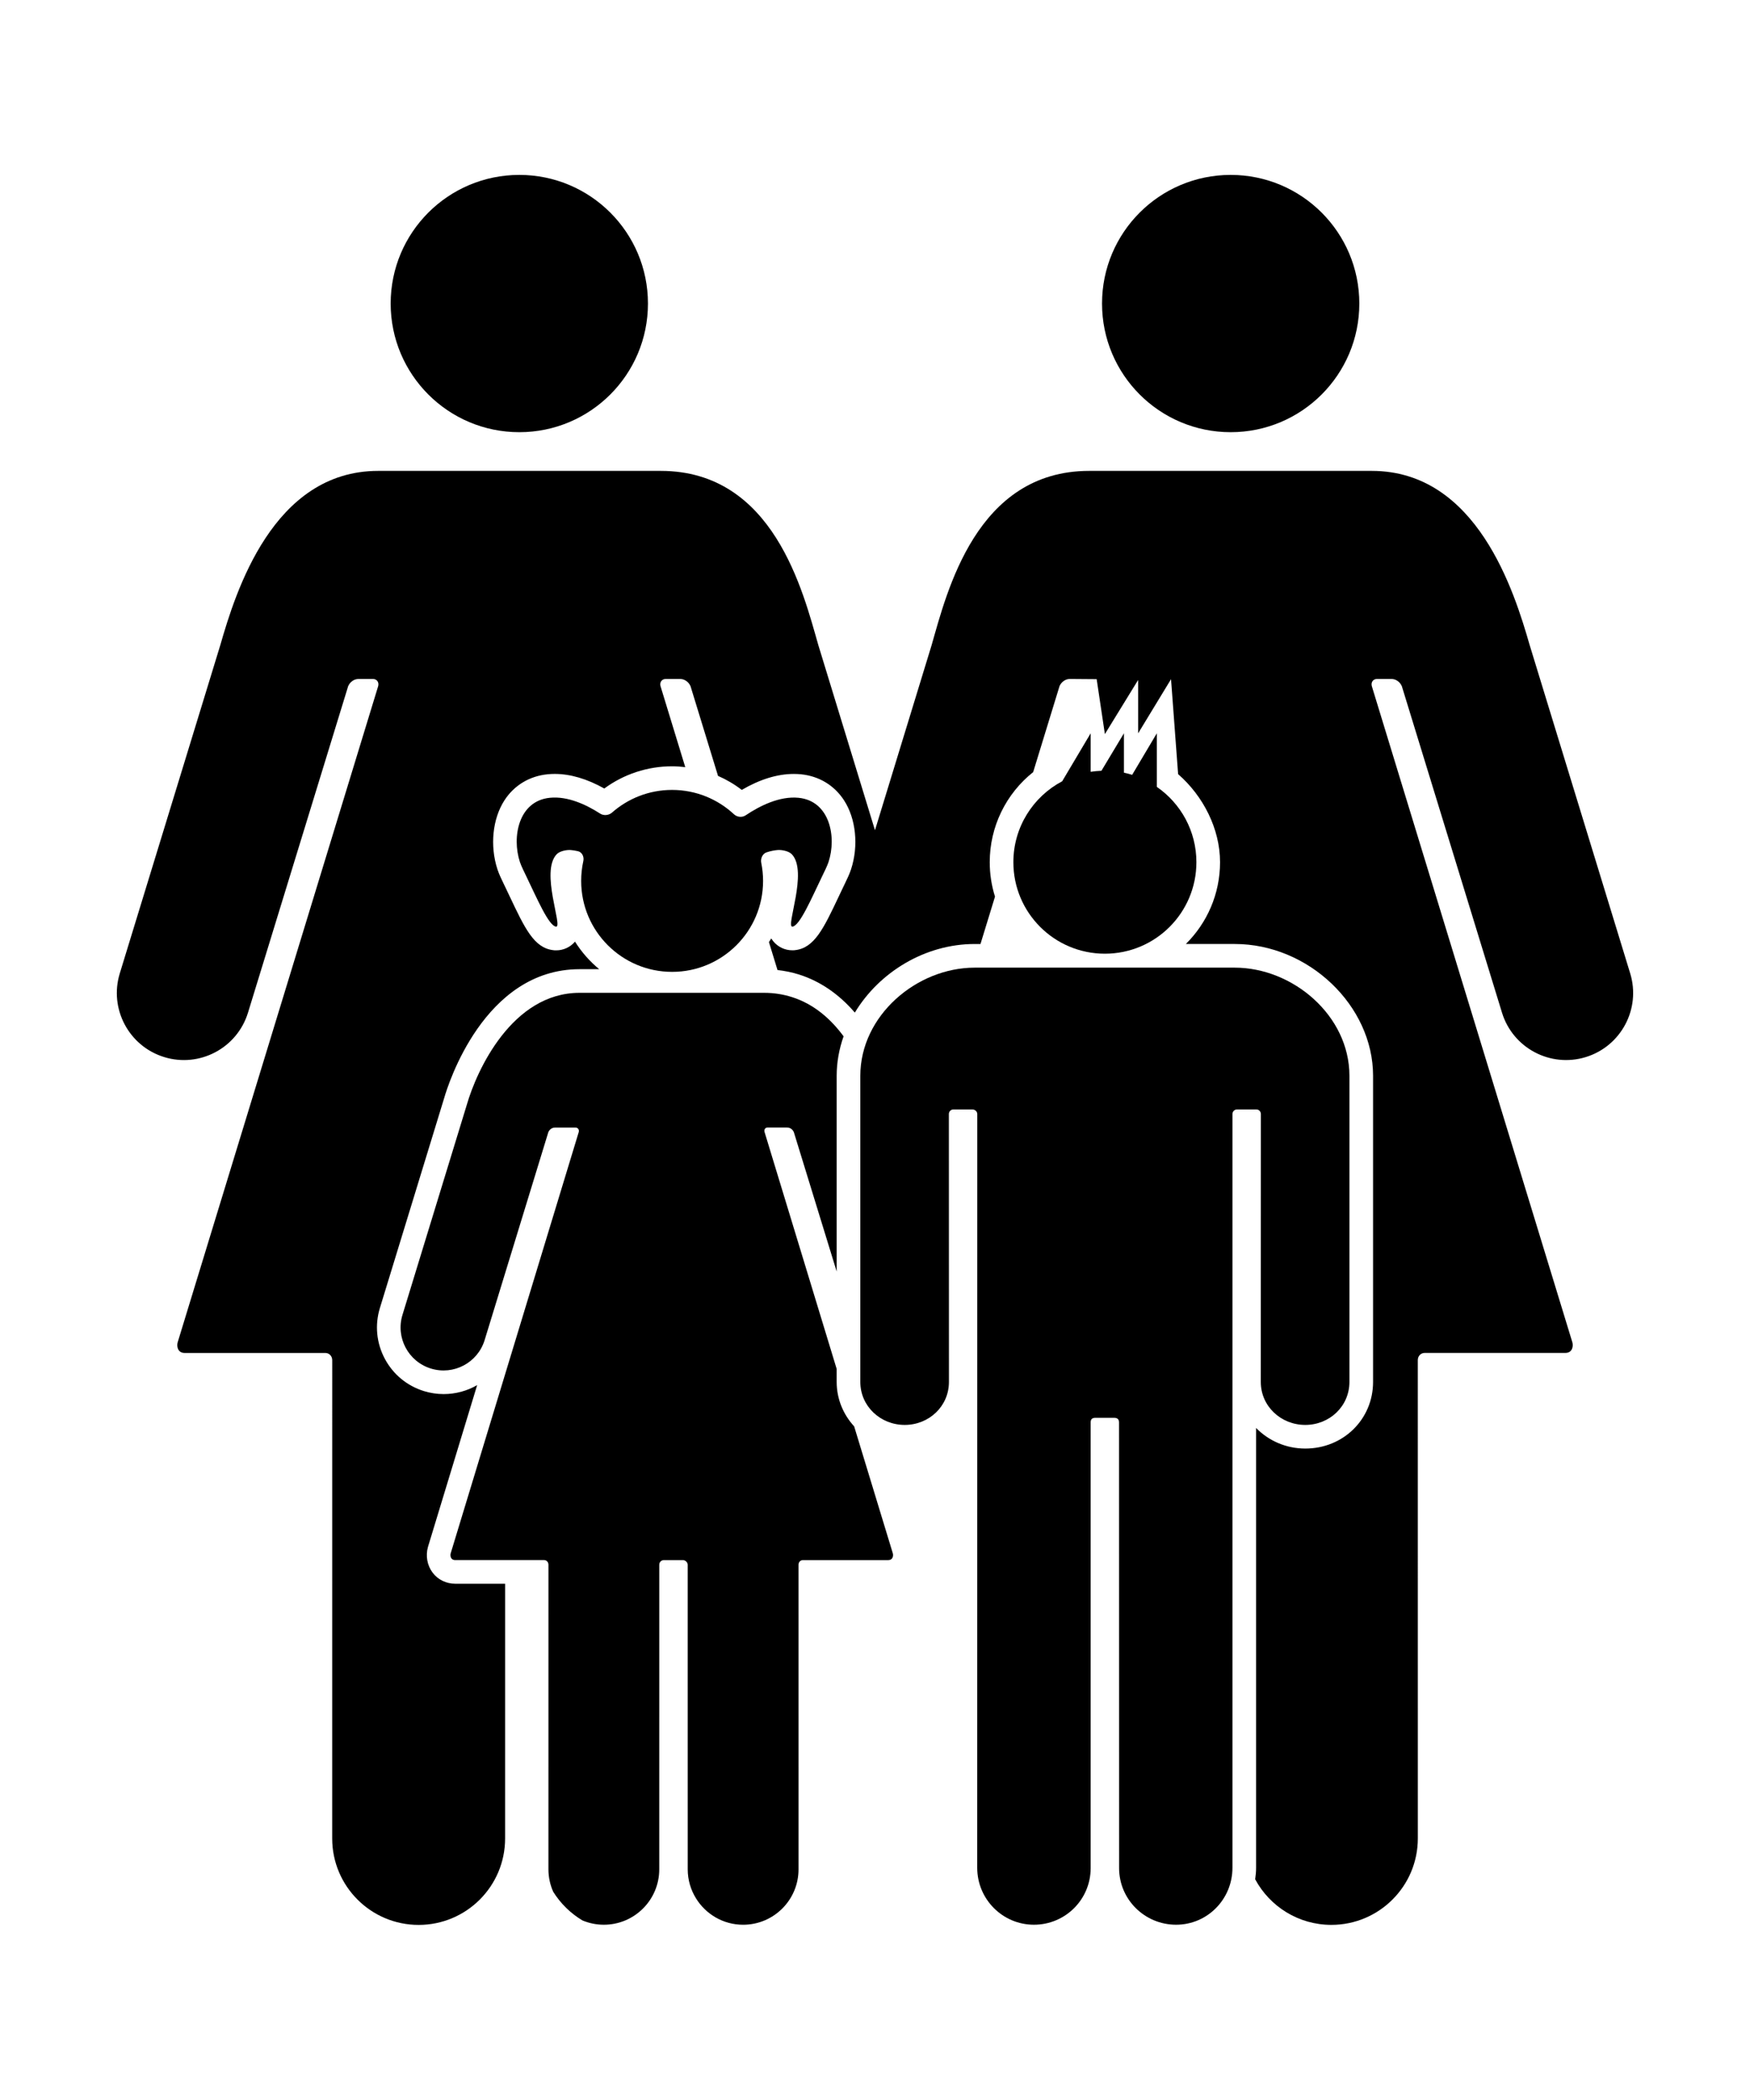 <?xml version="1.0" encoding="iso-8859-1"?>
<!-- Generator: Adobe Illustrator 16.0.0, SVG Export Plug-In . SVG Version: 6.00 Build 0)  -->
<!DOCTYPE svg PUBLIC "-//W3C//DTD SVG 1.1//EN" "http://www.w3.org/Graphics/SVG/1.1/DTD/svg11.dtd">
<svg version="1.1" id="Capa_1" xmlns="http://www.w3.org/2000/svg" xmlns:xlink="http://www.w3.org/1999/xlink" x="0px" y="0px"
	 width="19.01" height="22.81" viewBox="0 0 566.057 566.058" style="enable-background:new 0 0 566.057 566.058;"
	 xml:space="preserve">
<g>
	<g>
		<path d="M278.28,291.403c0,1.166,0,98.977,0,99.02c0,7.87,6.493,13.908,14.363,13.908s14.296-6.033,14.301-13.898l-0.02-86.665
			c0-0.817,0.646-1.482,1.463-1.482h6.158c0.818,0,1.568,0.665,1.568,1.482c0,0-0.019,243.781-0.019,243.811
			c0,10.15,8.194,18.417,18.346,18.417c10.15,0,18.346-8.171,18.346-18.322c0-0.028,0-144.154,0-144.154
			c0-1.047,0.482-1.487,1.521-1.487h6.067c1.032,0,1.587,0.436,1.587,1.487c0,0,0.024,143.801,0.024,144.154
			c0,10.151,8.285,18.322,18.432,18.322c10.15,0,18.23-8.267,18.23-18.417c0-0.029,0-243.811,0-243.811
			c0-0.817,0.665-1.482,1.482-1.482h6.254c0.817,0,1.458,0.665,1.458,1.482c0,0-0.028,86.66-0.023,86.665
			c0.005,7.865,6.512,13.898,14.382,13.898s14.286-6.038,14.286-13.908c0-0.043,0-97.854,0-99.02
			c0-19.503-18.331-34.98-37.083-34.98c-0.479,0-83.644,0-84.122,0C296.525,256.423,278.28,271.896,278.28,291.403z"/>
		<circle cx="167.977" cy="41.611" r="41.611"/>
		<path d="M71.238,152.164c-0.105,0.363-32.475,106.062-32.489,106.101c-3.509,11.451,2.926,23.577,14.377,27.09
			c11.447,3.51,23.567-2.921,27.086-14.358c0.01,0,32.412-105.646,32.412-105.646c0.191-0.449,1.162-2.3,3.423-2.3
			c0.206,0,4.566,0,4.566,0h0.009c1.291-0.019,2.042,1.076,1.702,2.314L57.458,377.652c-0.349,1.238,0,3.399,2.262,3.399h45.508
			c1.291,0,2.233,1.047,2.233,2.333c0,0-0.01,154.654-0.01,154.707c0,15.443,12.518,27.966,27.966,27.966
			s27.965-12.518,27.965-27.966l0.005-82.396H147.24c-2.921,0-5.58-1.301-7.296-3.566c-1.765-2.334-2.329-5.451-1.511-8.344
			l15.907-52.331c-3.203,1.86-6.918,2.902-10.844,2.902c-2.137,0-4.265-0.32-6.321-0.951c-5.503-1.688-10.017-5.417-12.718-10.5
			c-2.696-5.082-3.256-10.915-1.568-16.414c0,0,20.55-67.1,20.808-67.96c1.205-4.184,12.871-41.611,43.777-41.611h6.34
			c-3.055-2.529-5.709-5.537-7.822-8.913c-1.516,1.789-3.72,2.816-6.077,2.816h-0.478l-0.531-0.062
			c-6.173-0.746-9.142-7.029-14.062-17.438c-0.511-1.081-1.028-2.17-1.54-3.232l-0.32-0.665c-0.693-1.43-1.559-3.213-2.075-4.786
			c-2.501-7.626-1.602-16.409,2.29-22.386c3.141-4.824,8.09-7.803,13.928-8.382c0.75-0.076,1.53-0.114,2.31-0.114
			c5.049,0,10.433,1.587,16.031,4.719c6.321-4.652,14-7.186,21.927-7.186c1.435,0,2.85,0.11,4.26,0.272l-8.004-26.196
			c-0.339-1.239,0.411-2.333,1.702-2.314h0.01c0,0,4.36,0,4.566,0c2.262,0,3.232,1.855,3.423,2.3c0,0,3.792,12.374,8.903,29.042
			c2.716,1.19,5.297,2.701,7.679,4.533c5.876-3.428,11.527-5.164,16.83-5.164c0.775,0,1.544,0.039,2.3,0.11
			c5.833,0.579,10.782,3.553,13.923,8.382c3.892,5.972,4.791,14.755,2.29,22.376c-0.488,1.492-1.257,3.113-2.137,4.925l-0.258,0.531
			c-0.511,1.066-1.028,2.156-1.544,3.247c-4.92,10.409-7.889,16.691-14.1,17.418l-0.445,0.053l-0.502,0.005
			c-2.4,0-4.647-1.066-6.168-2.921c-0.244-0.301-0.463-0.603-0.655-0.909c-0.234,0.402-0.493,0.789-0.741,1.181
			c0.966,3.146,1.894,6.172,2.769,9.032c2.395,0.272,4.752,0.746,7.028,1.473c6.79,2.166,12.823,6.307,17.987,12.292
			c7.841-13,22.63-22.185,38.776-22.185h1.865c1.491-4.872,3.079-10.036,4.695-15.319c-1.104-3.519-1.702-7.258-1.702-11.141
			c0-11.494,5.249-22.142,14.047-29.137c4.92-16.046,8.53-27.827,8.53-27.827c0.19-0.45,1.156-2.3,3.423-2.3
			c0.206,0,8.587,0.067,8.587,0.067l2.658,17.762l10.754-17.509v17.26l10.643-17.514l2.29,30.71
			c8.08,7.033,13.564,17.657,13.564,28.486c0,10.337-4.236,19.704-11.059,26.459h15.825c23.83,0,44.733,19.919,44.733,42.63v99.02
			c0,12.087-9.634,21.559-21.932,21.559c-6.244,0-11.891-2.558-15.907-6.66v142.252c0,1.267-0.119,2.505-0.296,3.729
			c4.714,8.778,13.98,14.745,24.647,14.745c15.443,0,27.966-12.518,27.966-27.966c0-0.058-0.01-154.707-0.01-154.707
			c0-1.291,0.941-2.333,2.232-2.333h45.508c2.262,0,2.611-2.161,2.262-3.399l-64.877-212.278c-0.339-1.239,0.411-2.333,1.702-2.314
			h0.01c0,0,4.36,0,4.566,0c2.262,0,3.232,1.855,3.423,2.3c0,0,32.403,105.642,32.412,105.646
			c3.52,11.442,15.64,17.868,27.086,14.358c11.446-3.509,17.887-15.639,14.373-27.09c-0.015-0.043-32.384-105.737-32.489-106.101
			c-4.953-17.217-17.021-56.423-51.097-56.423h-91.408c-36.572,0-46.029,39.206-50.982,56.423c0,0-9.232,30.169-18.303,59.813
			c-9.07-29.644-18.303-59.813-18.303-59.813c-4.953-17.217-14.411-56.423-50.982-56.423h-91.408
			C88.259,95.74,76.191,134.946,71.238,152.164z"/>
		<circle cx="398.075" cy="41.611" r="41.611"/>
		<path d="M147.226,448.047h28.745c0.827,0,1.43,0.669,1.43,1.496c0,0-0.005,98.499-0.005,98.532c0,2.586,0.56,5.034,1.544,7.258
			c2.367,3.791,5.604,6.976,9.443,9.271c2.133,0.895,4.476,1.396,6.938,1.396c9.897,0,17.92-8.023,17.92-17.92l0.005-98.532
			c0-0.827,0.669-1.492,1.492-1.492c0,0,5.527,0,6.187,0c0.655,0,1.521,0.67,1.521,1.492l0.004,98.532
			c0,3.456,0.995,6.675,2.692,9.414c3.161,5.102,8.788,8.511,15.229,8.511c9.897,0,17.92-8.023,17.92-17.92
			c0-0.034-0.005-98.532-0.005-98.532c0-0.827,0.603-1.497,1.43-1.497h27.631c1.444-0.005,1.669-1.391,1.444-2.185L276.286,404.8
			c-3.504-3.82-5.656-8.85-5.656-14.377v-4.203l-23.318-76.604c-0.22-0.794,0.172-1.497,0.999-1.482c0,0,6.134,0,6.264,0
			c1.454,0,2.07,1.186,2.194,1.473c0,0,7.836,25.508,13.866,45.111v-63.313c0-4.403,0.794-8.702,2.233-12.771
			c-4.103-5.565-9.539-10.409-16.672-12.68c-2.754-0.88-5.756-1.387-9.037-1.387H187.46c-21.841,0-33.278,25.13-36.453,36.166
			c-0.067,0.234-20.812,67.975-20.822,68.004c-2.252,7.339,1.875,15.113,9.213,17.365c7.334,2.252,15.104-1.869,17.361-9.204
			c0.005,0,20.612-67.281,20.612-67.281c0.125-0.287,0.741-1.473,2.195-1.473c0.129,0,6.536,0,6.536,0
			c0.827-0.015,1.31,0.688,1.09,1.481l-41.415,136.252C145.553,446.66,145.777,448.047,147.226,448.047z"/>
		<path d="M187.986,228.367c0,16.247,13.172,29.419,29.419,29.419s29.419-13.172,29.419-29.419c0-2.008-0.21-3.969-0.593-5.872
			c-0.272-1.338,0.397-2.917,1.688-3.356c1.406-0.473,2.644-0.679,3.634-0.765c1.358-0.11,3.601,0.363,4.552,1.348
			c5.408,5.637-2.127,23.729,0.229,23.433c2.338-0.273,6.034-8.884,9.644-16.39c0.593-1.229,1.592-3.213,2.018-4.519
			c2.644-8.061,0.459-19.756-9.706-20.765c-6.163-0.612-12.584,2.634-17.103,5.67c-1.143,0.765-2.764,0.603-3.763-0.33
			c-5.254-4.891-12.297-7.889-20.043-7.889c-7.449,0-14.248,2.778-19.426,7.339c-1.033,0.899-2.687,1.066-3.839,0.315
			c-4.451-2.864-10.452-5.694-16.247-5.111c-10.17,1.009-12.35,12.704-9.706,20.765c0.43,1.306,1.425,3.28,2.018,4.519
			c3.61,7.501,7.306,16.113,9.663,16.399c2.348,0.296-5.178-17.791,0.229-23.428c0.942-0.99,3.18-1.473,4.552-1.349
			c0.679,0.053,1.473,0.177,2.348,0.383c1.329,0.33,2.008,1.821,1.711,3.16C188.225,224.002,187.986,226.153,187.986,228.367z"/>
		<path d="M343.573,196.137c-9.386,4.963-15.788,14.822-15.788,26.177c0,16.347,13.249,29.596,29.602,29.596
			c16.352,0,29.601-13.249,29.601-29.596c0-10.107-5.068-19.024-12.8-24.365v-17.332l-7.979,13.436
			c-0.87-0.273-1.76-0.502-2.663-0.693v-12.742l-7.277,12.125c-1.177,0.043-2.338,0.153-3.48,0.33v-12.455L343.573,196.137z"/>
	</g>
</g>
<g>
</g>
<g>
</g>
<g>
</g>
<g>
</g>
<g>
</g>
<g>
</g>
<g>
</g>
<g>
</g>
<g>
</g>
<g>
</g>
<g>
</g>
<g>
</g>
<g>
</g>
<g>
</g>
<g>
</g>
</svg>
